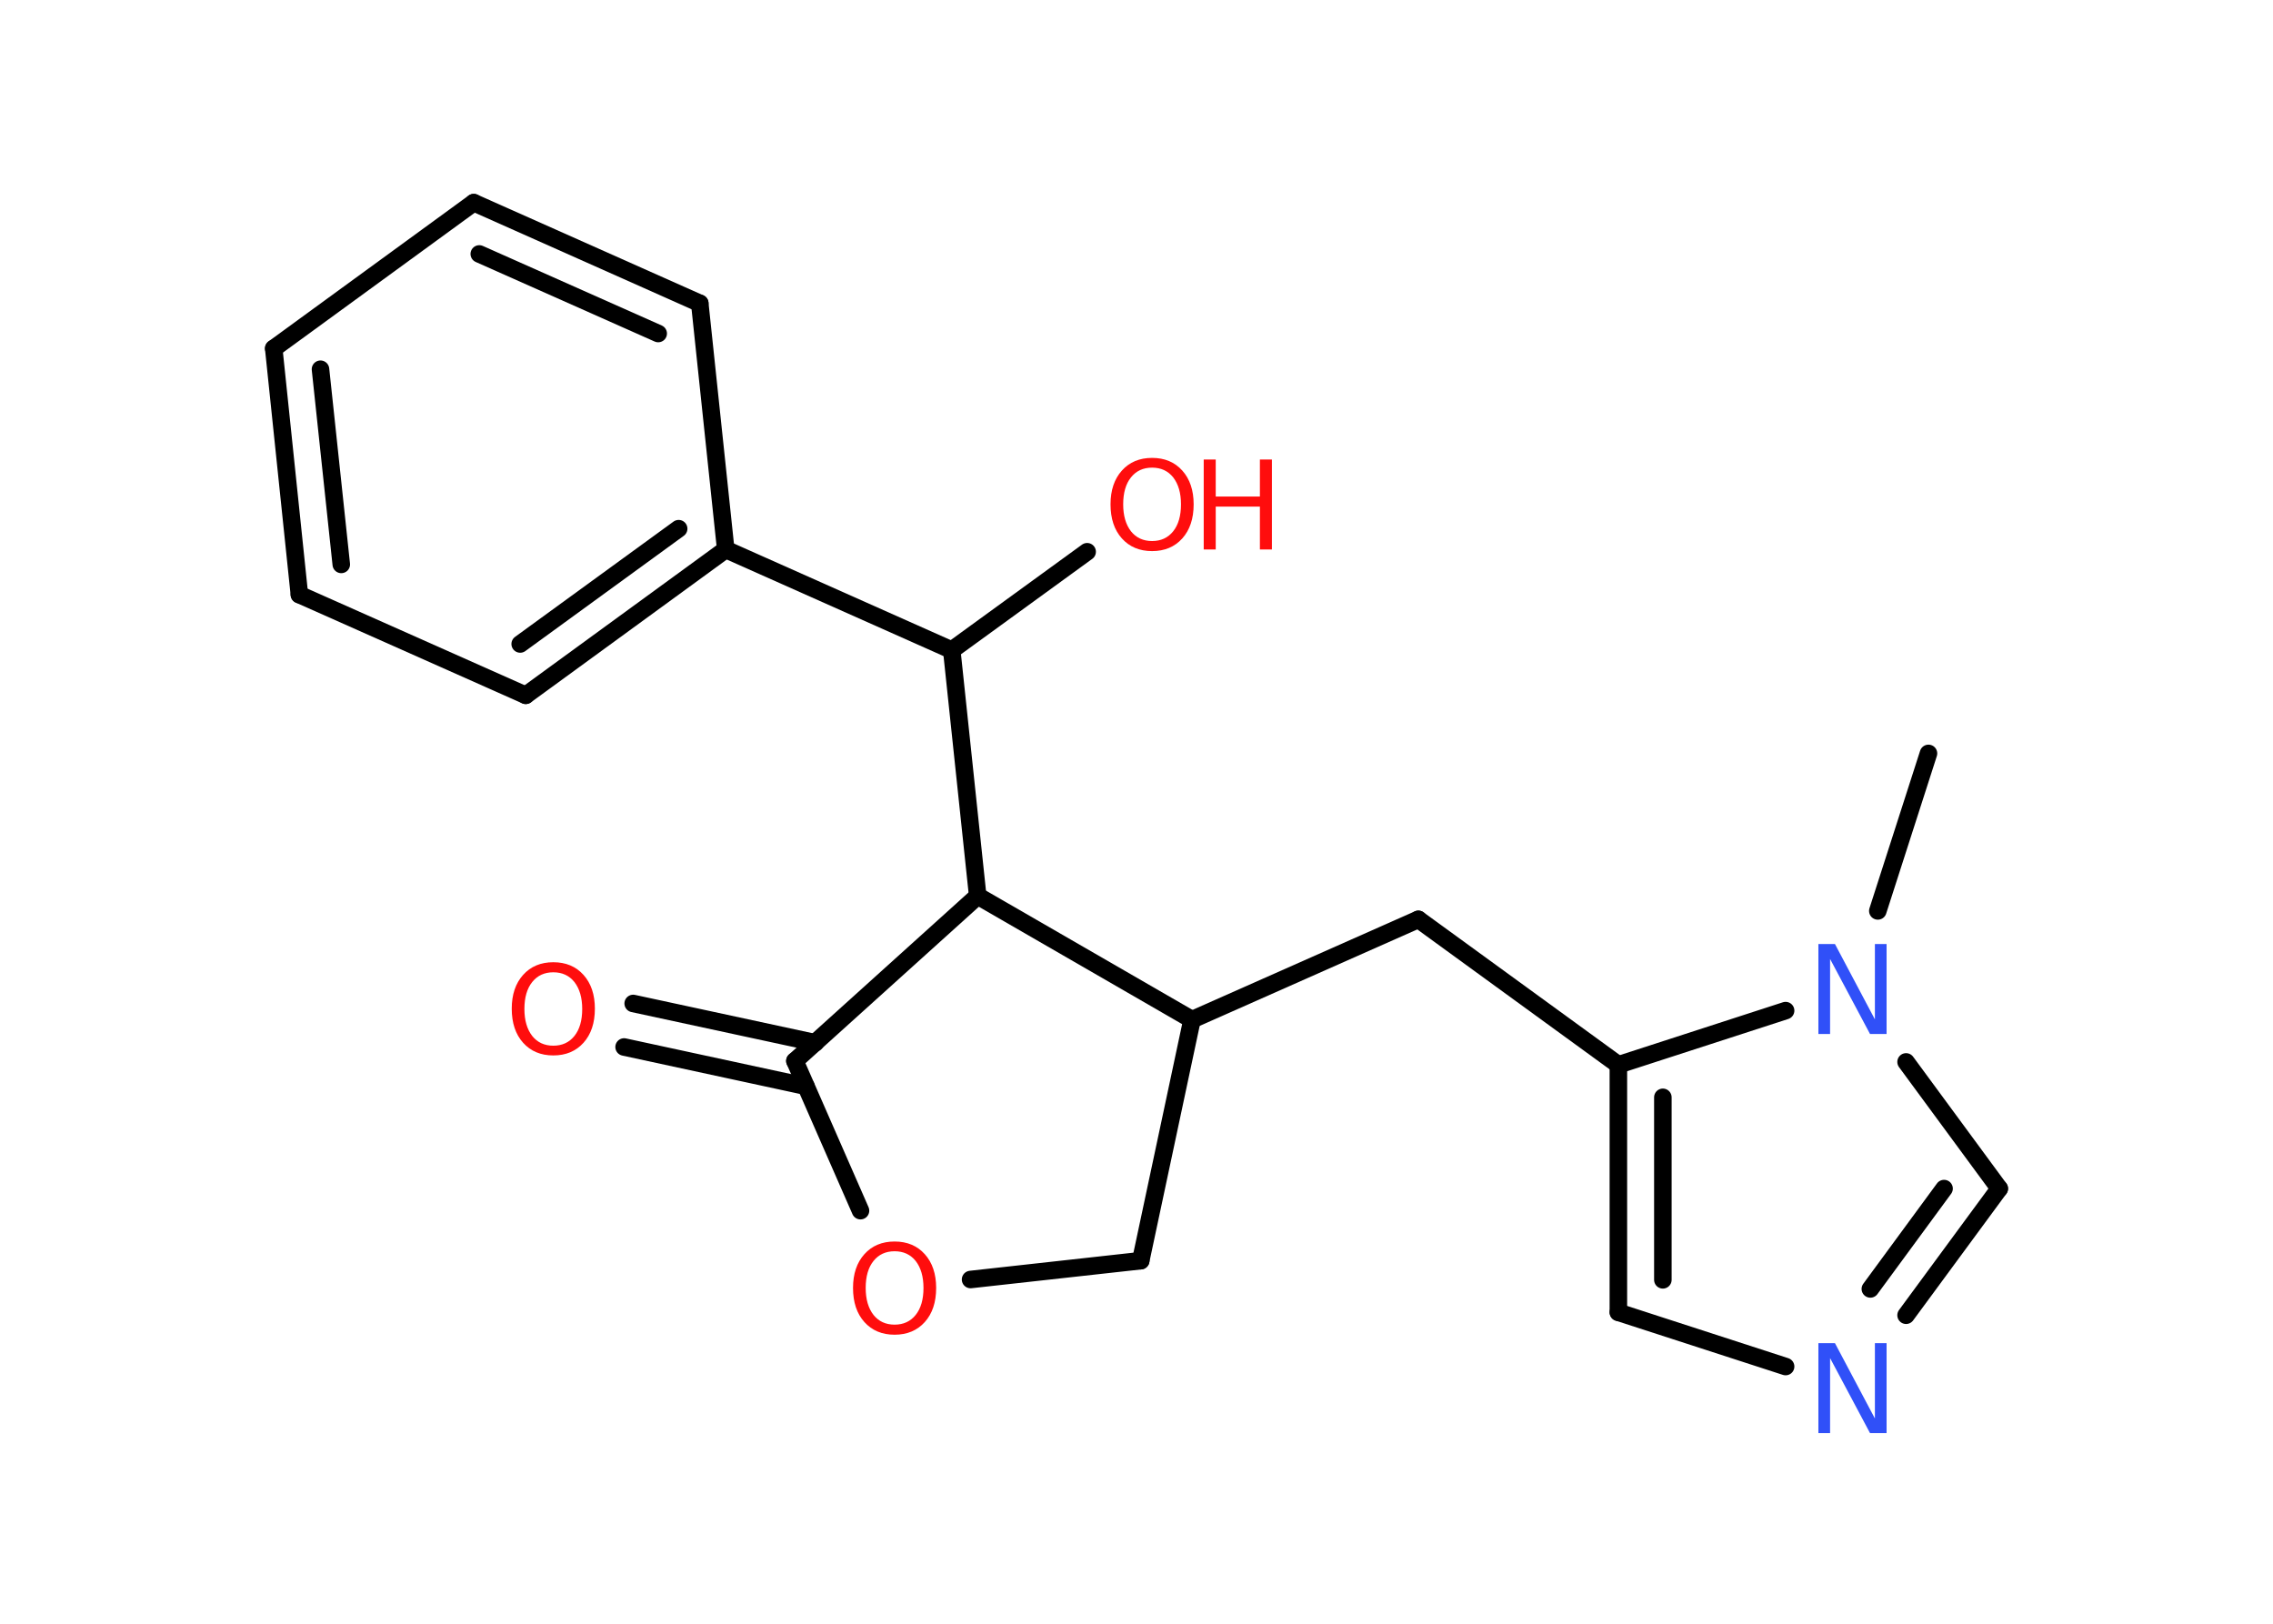 <?xml version='1.0' encoding='UTF-8'?>
<!DOCTYPE svg PUBLIC "-//W3C//DTD SVG 1.1//EN" "http://www.w3.org/Graphics/SVG/1.1/DTD/svg11.dtd">
<svg version='1.2' xmlns='http://www.w3.org/2000/svg' xmlns:xlink='http://www.w3.org/1999/xlink' width='70.0mm' height='50.0mm' viewBox='0 0 70.0 50.0'>
  <desc>Generated by the Chemistry Development Kit (http://github.com/cdk)</desc>
  <g stroke-linecap='round' stroke-linejoin='round' stroke='#000000' stroke-width='.54' fill='#FF0D0D'>
    <rect x='.0' y='.0' width='70.0' height='50.0' fill='#FFFFFF' stroke='none'/>
    <g id='mol1' class='mol'>
      <line id='mol1bnd1' class='bond' x1='59.39' y1='23.2' x2='57.83' y2='28.05'/>
      <line id='mol1bnd2' class='bond' x1='58.7' y1='32.7' x2='61.57' y2='36.6'/>
      <g id='mol1bnd3' class='bond'>
        <line x1='58.7' y1='40.5' x2='61.57' y2='36.6'/>
        <line x1='57.6' y1='39.69' x2='59.87' y2='36.6'/>
      </g>
      <line id='mol1bnd4' class='bond' x1='54.99' y1='42.08' x2='49.84' y2='40.41'/>
      <g id='mol1bnd5' class='bond'>
        <line x1='49.84' y1='32.79' x2='49.84' y2='40.41'/>
        <line x1='51.21' y1='33.79' x2='51.21' y2='39.41'/>
      </g>
      <line id='mol1bnd6' class='bond' x1='54.99' y1='31.12' x2='49.84' y2='32.79'/>
      <line id='mol1bnd7' class='bond' x1='49.84' y1='32.79' x2='43.68' y2='28.31'/>
      <line id='mol1bnd8' class='bond' x1='43.68' y1='28.31' x2='36.71' y2='31.4'/>
      <line id='mol1bnd9' class='bond' x1='36.71' y1='31.4' x2='35.13' y2='38.82'/>
      <line id='mol1bnd10' class='bond' x1='35.13' y1='38.82' x2='29.89' y2='39.4'/>
      <line id='mol1bnd11' class='bond' x1='26.5' y1='37.28' x2='24.48' y2='32.67'/>
      <g id='mol1bnd12' class='bond'>
        <line x1='24.82' y1='33.45' x2='19.22' y2='32.24'/>
        <line x1='25.11' y1='32.11' x2='19.5' y2='30.9'/>
      </g>
      <line id='mol1bnd13' class='bond' x1='24.48' y1='32.67' x2='30.11' y2='27.59'/>
      <line id='mol1bnd14' class='bond' x1='36.71' y1='31.4' x2='30.11' y2='27.59'/>
      <line id='mol1bnd15' class='bond' x1='30.11' y1='27.59' x2='29.31' y2='20.02'/>
      <line id='mol1bnd16' class='bond' x1='29.31' y1='20.02' x2='33.48' y2='16.99'/>
      <line id='mol1bnd17' class='bond' x1='29.31' y1='20.02' x2='22.35' y2='16.92'/>
      <g id='mol1bnd18' class='bond'>
        <line x1='16.19' y1='21.41' x2='22.35' y2='16.92'/>
        <line x1='16.02' y1='19.83' x2='20.9' y2='16.28'/>
      </g>
      <line id='mol1bnd19' class='bond' x1='16.19' y1='21.41' x2='9.22' y2='18.31'/>
      <g id='mol1bnd20' class='bond'>
        <line x1='8.43' y1='10.73' x2='9.22' y2='18.31'/>
        <line x1='9.87' y1='11.37' x2='10.51' y2='17.38'/>
      </g>
      <line id='mol1bnd21' class='bond' x1='8.43' y1='10.73' x2='14.59' y2='6.24'/>
      <g id='mol1bnd22' class='bond'>
        <line x1='21.55' y1='9.34' x2='14.59' y2='6.24'/>
        <line x1='20.27' y1='10.27' x2='14.76' y2='7.82'/>
      </g>
      <line id='mol1bnd23' class='bond' x1='22.35' y1='16.92' x2='21.55' y2='9.34'/>
      <path id='mol1atm2' class='atom' d='M56.01 29.07h.5l1.23 2.32v-2.32h.36v2.77h-.51l-1.23 -2.31v2.31h-.36v-2.77z' stroke='none' fill='#3050F8'/>
      <path id='mol1atm4' class='atom' d='M56.01 41.36h.5l1.23 2.32v-2.32h.36v2.77h-.51l-1.23 -2.31v2.31h-.36v-2.77z' stroke='none' fill='#3050F8'/>
      <path id='mol1atm10' class='atom' d='M27.55 38.53q-.41 .0 -.65 .3q-.24 .3 -.24 .83q.0 .52 .24 .83q.24 .3 .65 .3q.41 .0 .65 -.3q.24 -.3 .24 -.83q.0 -.52 -.24 -.83q-.24 -.3 -.65 -.3zM27.55 38.23q.58 .0 .93 .39q.35 .39 .35 1.04q.0 .66 -.35 1.05q-.35 .39 -.93 .39q-.58 .0 -.93 -.39q-.35 -.39 -.35 -1.05q.0 -.65 .35 -1.04q.35 -.39 .93 -.39z' stroke='none'/>
      <path id='mol1atm12' class='atom' d='M17.04 29.94q-.41 .0 -.65 .3q-.24 .3 -.24 .83q.0 .52 .24 .83q.24 .3 .65 .3q.41 .0 .65 -.3q.24 -.3 .24 -.83q.0 -.52 -.24 -.83q-.24 -.3 -.65 -.3zM17.04 29.63q.58 .0 .93 .39q.35 .39 .35 1.04q.0 .66 -.35 1.05q-.35 .39 -.93 .39q-.58 .0 -.93 -.39q-.35 -.39 -.35 -1.05q.0 -.65 .35 -1.04q.35 -.39 .93 -.39z' stroke='none'/>
      <g id='mol1atm15' class='atom'>
        <path d='M35.48 14.4q-.41 .0 -.65 .3q-.24 .3 -.24 .83q.0 .52 .24 .83q.24 .3 .65 .3q.41 .0 .65 -.3q.24 -.3 .24 -.83q.0 -.52 -.24 -.83q-.24 -.3 -.65 -.3zM35.48 14.1q.58 .0 .93 .39q.35 .39 .35 1.04q.0 .66 -.35 1.05q-.35 .39 -.93 .39q-.58 .0 -.93 -.39q-.35 -.39 -.35 -1.05q.0 -.65 .35 -1.04q.35 -.39 .93 -.39z' stroke='none'/>
        <path d='M37.07 14.15h.37v1.14h1.36v-1.14h.37v2.77h-.37v-1.32h-1.36v1.32h-.37v-2.77z' stroke='none'/>
      </g>
    </g>
  </g>
</svg>
